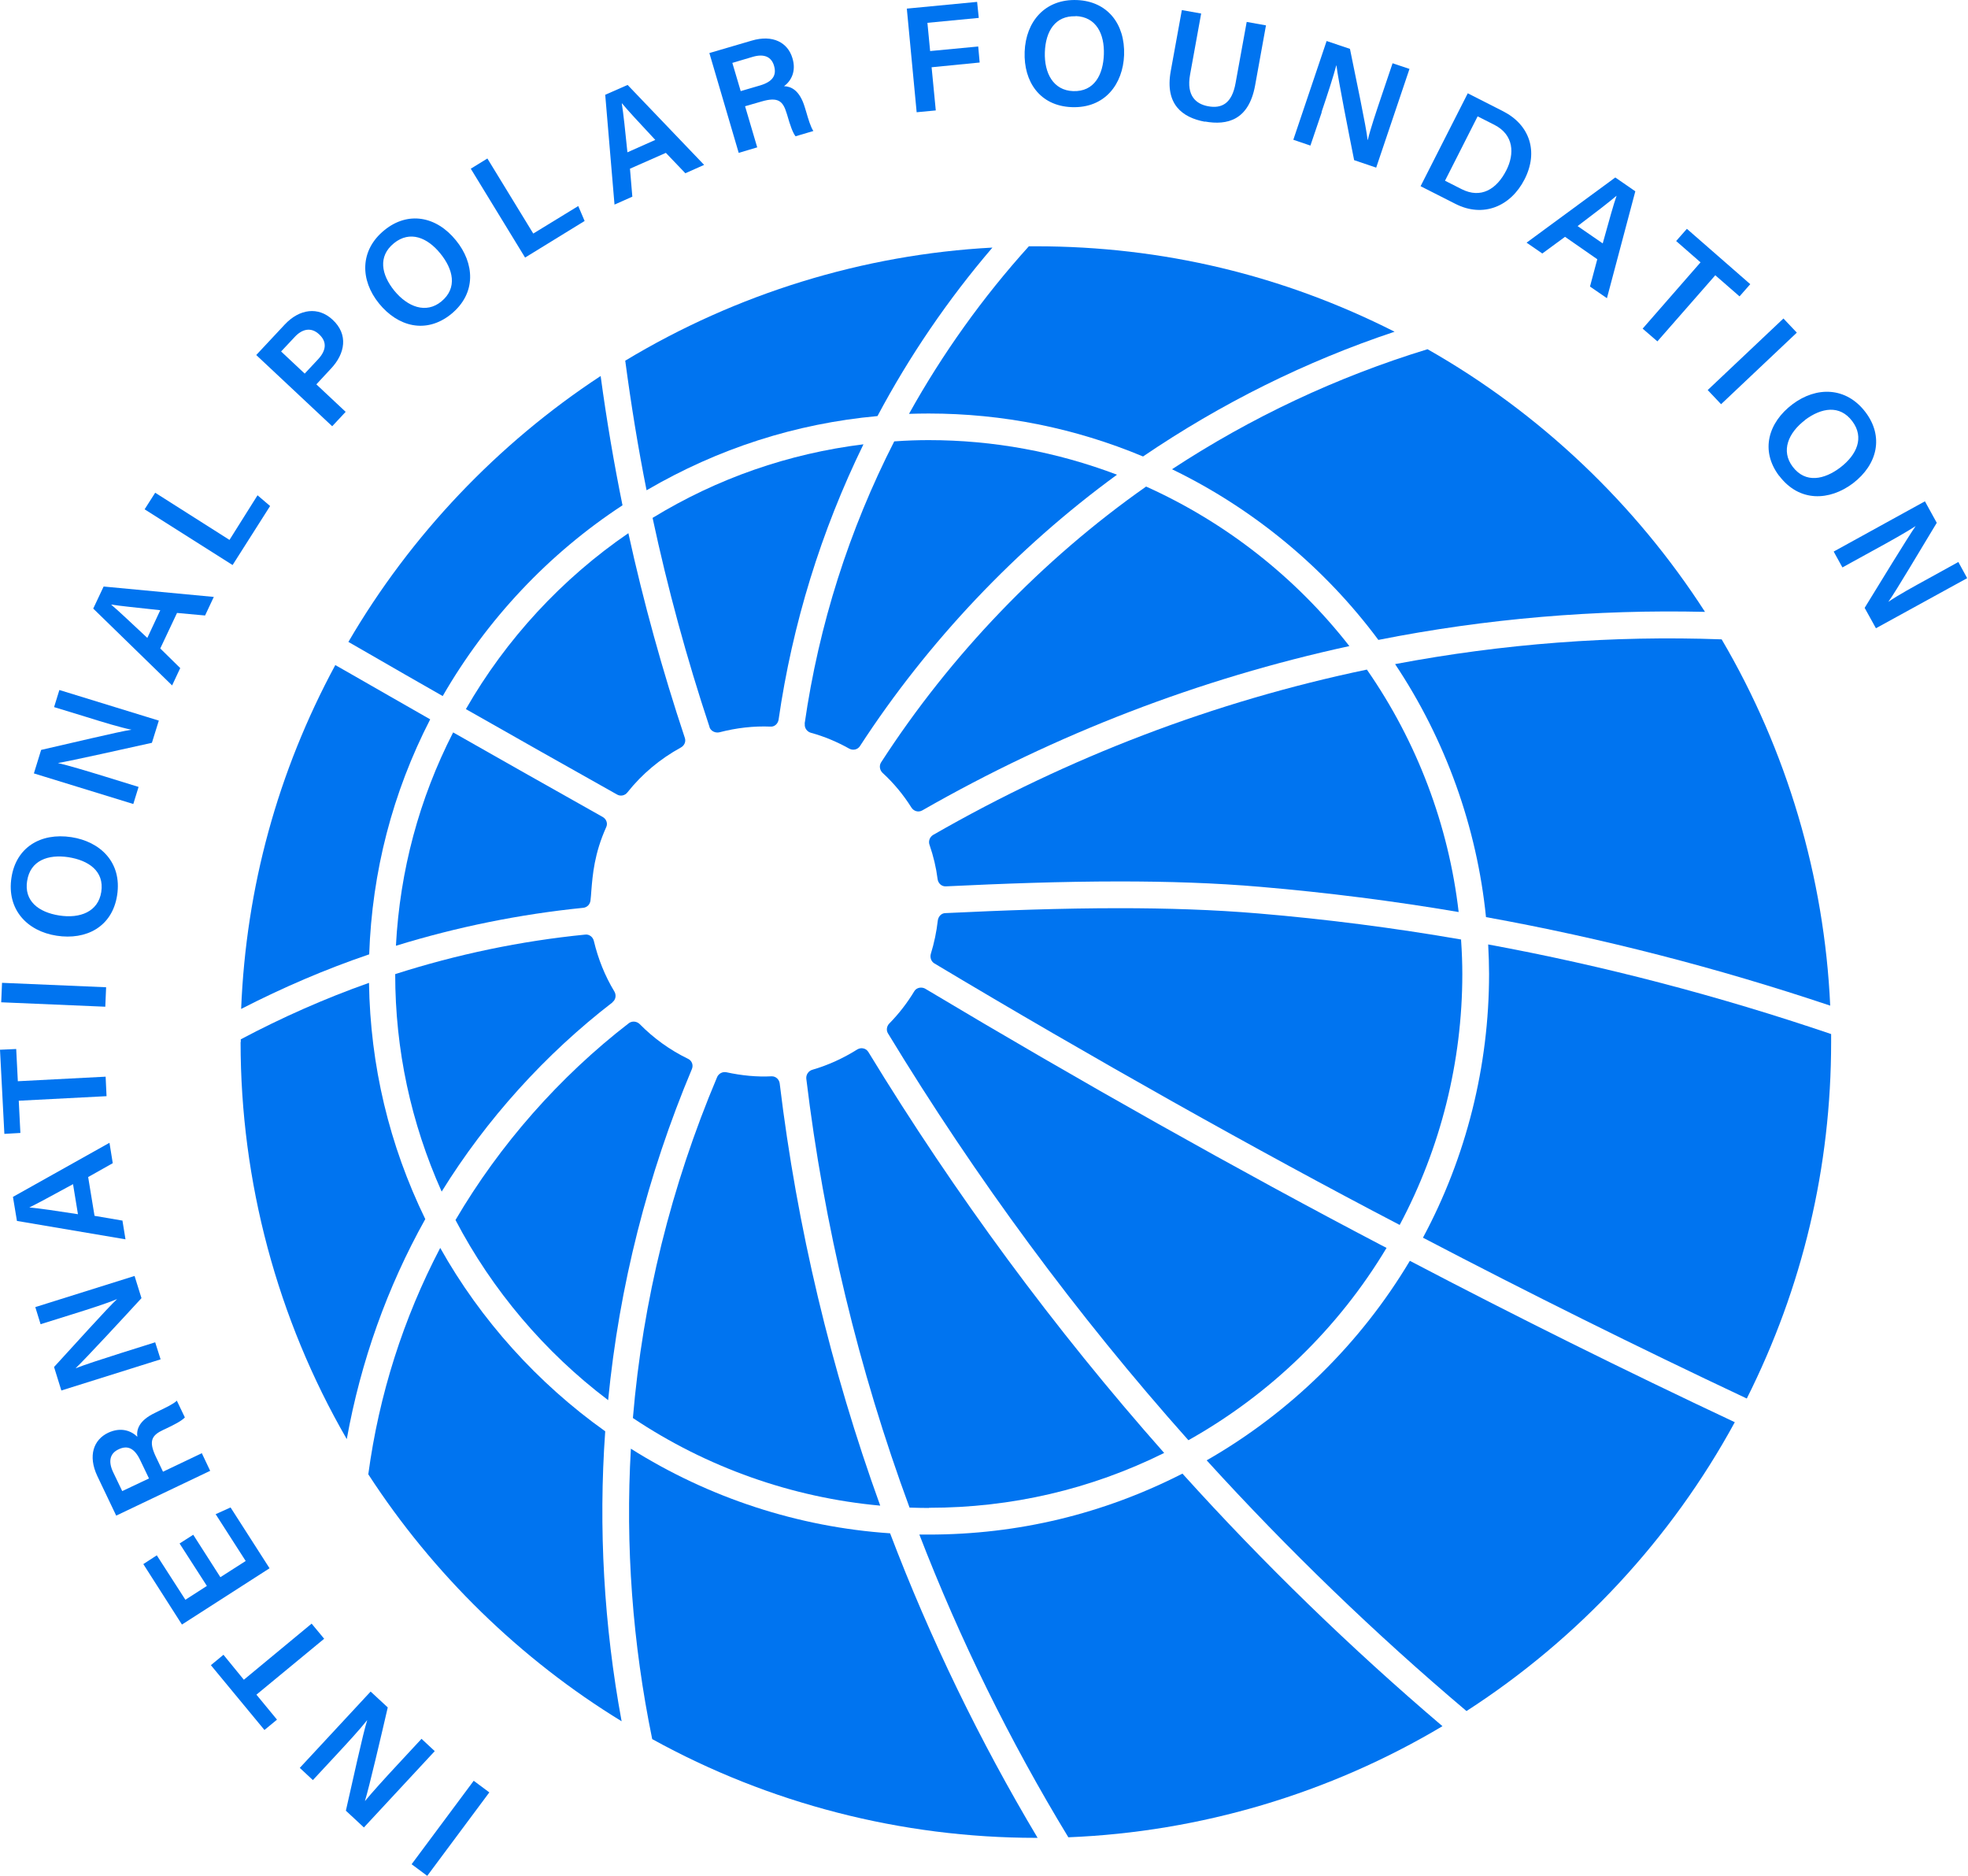 <svg width="64" height="61" viewBox="0 0 64 61" fill="none" xmlns="http://www.w3.org/2000/svg">
<path d="M25.356 35.231C25.338 35.101 25.232 35 25.101 35C25.101 35 25.095 35 25.089 35C24.616 35.024 24.124 34.977 23.632 34.87C23.502 34.84 23.378 34.906 23.324 35.018C21.826 38.566 20.902 42.297 20.582 46.112C22.981 47.717 25.753 48.7 28.625 48.961C27.02 44.524 25.919 39.904 25.356 35.231Z" fill="#0074F0"/>
<path d="M20.517 47.101C20.334 50.263 20.571 53.444 21.21 56.553C25.007 58.65 29.319 59.764 33.684 59.764C33.702 59.764 33.725 59.764 33.743 59.764C31.854 56.601 30.243 53.272 28.946 49.861C25.955 49.659 23.046 48.706 20.511 47.106L20.517 47.101Z" fill="#0074F0"/>
<path d="M19.777 45.531C20.138 41.823 21.056 38.205 22.501 34.763C22.555 34.633 22.501 34.485 22.365 34.426C21.779 34.141 21.258 33.762 20.807 33.306C20.707 33.206 20.559 33.194 20.452 33.271C18.195 35.012 16.247 37.227 14.813 39.673C16.004 41.954 17.716 43.973 19.777 45.531Z" fill="#0074F0"/>
<path d="M19.682 46.544C17.485 44.98 15.631 42.925 14.316 40.58C13.114 42.878 12.326 45.353 11.977 47.942C14.079 51.182 16.922 53.959 20.215 55.973C19.641 52.864 19.457 49.689 19.682 46.544Z" fill="#0074F0"/>
<path d="M7.824 33.886C7.824 38.423 9.015 42.883 11.277 46.798C11.733 44.269 12.592 41.859 13.83 39.643C12.657 37.233 12.041 34.65 12 31.961C10.572 32.465 9.169 33.087 7.83 33.797V33.886H7.824Z" fill="#0074F0"/>
<path d="M19.919 32.589C20.025 32.506 20.049 32.358 19.978 32.24C19.67 31.73 19.451 31.18 19.314 30.605C19.285 30.469 19.16 30.374 19.03 30.392C16.939 30.599 14.866 31.032 12.852 31.677C12.852 34.135 13.362 36.51 14.363 38.749C15.814 36.404 17.733 34.277 19.919 32.595V32.589Z" fill="#0074F0"/>
<path d="M10.904 21.627C9.032 25.097 8.002 28.858 7.842 32.809C9.192 32.116 10.584 31.518 11.994 31.038H12.006C12.1 28.343 12.764 25.778 13.99 23.392C13.125 22.9 12.272 22.408 11.413 21.917L10.904 21.627Z" fill="#0074F0"/>
<path d="M12.882 30.753C14.86 30.143 16.91 29.728 18.965 29.521C19.089 29.509 19.184 29.415 19.202 29.29C19.213 29.189 19.225 29.077 19.231 28.959C19.273 28.449 19.326 27.756 19.717 26.891C19.77 26.773 19.717 26.631 19.599 26.566C17.976 25.654 16.353 24.735 14.736 23.817C13.628 25.985 13.006 28.313 12.876 30.747L12.882 30.753Z" fill="#0074F0"/>
<path d="M14.398 22.633C15.832 20.145 17.845 18.001 20.244 16.432C19.972 15.093 19.729 13.678 19.533 12.227C16.187 14.424 13.35 17.409 11.33 20.874L11.958 21.235C12.769 21.703 13.581 22.171 14.404 22.639L14.398 22.633Z" fill="#0074F0"/>
<path d="M15.151 23.059C16.715 23.948 18.367 24.884 20.067 25.837C20.18 25.902 20.322 25.873 20.405 25.766C20.885 25.162 21.471 24.676 22.14 24.309C22.259 24.244 22.312 24.114 22.271 23.995C21.548 21.822 20.926 19.583 20.435 17.338C18.279 18.813 16.454 20.785 15.151 23.059Z" fill="#0074F0"/>
<path d="M21.032 15.94C23.354 14.584 25.877 13.772 28.536 13.53C29.573 11.581 30.828 9.739 32.274 8.051C28.068 8.276 23.946 9.549 20.333 11.729C20.523 13.156 20.753 14.572 21.026 15.94H21.032Z" fill="#0074F0"/>
<path d="M23.07 23.64C23.111 23.77 23.259 23.847 23.401 23.812C23.946 23.67 24.509 23.605 25.054 23.628C25.184 23.64 25.297 23.539 25.32 23.403C25.77 20.288 26.7 17.273 28.08 14.448C25.646 14.75 23.336 15.549 21.222 16.841C21.713 19.133 22.335 21.419 23.076 23.646L23.07 23.64Z" fill="#0074F0"/>
<path d="M33.548 8.009C33.548 8.009 33.488 8.009 33.459 8.009C31.96 9.668 30.651 11.498 29.561 13.458C29.751 13.452 29.976 13.447 30.201 13.447C32.6 13.447 34.945 13.914 37.172 14.844C39.707 13.121 42.456 11.752 45.352 10.787C41.715 8.945 37.794 8.009 33.69 8.009C33.642 8.009 33.595 8.009 33.548 8.009Z" fill="#0074F0"/>
<path d="M26.173 23.534C26.155 23.664 26.238 23.794 26.374 23.83C26.807 23.948 27.227 24.126 27.618 24.345C27.737 24.41 27.885 24.38 27.962 24.268C30.171 20.868 33.061 17.818 36.325 15.437C34.358 14.691 32.303 14.312 30.201 14.312C29.863 14.312 29.502 14.323 29.081 14.353C27.612 17.232 26.629 20.317 26.167 23.534H26.173Z" fill="#0074F0"/>
<path d="M55.451 19.903C53.182 16.379 50.067 13.423 46.424 11.356C43.48 12.256 40.685 13.571 38.114 15.259C40.756 16.538 43.078 18.457 44.825 20.809C48.319 20.116 51.897 19.814 55.451 19.897V19.903Z" fill="#0074F0"/>
<path d="M37.272 15.822C33.89 18.197 30.911 21.3 28.655 24.789C28.584 24.896 28.607 25.044 28.702 25.133C29.063 25.464 29.377 25.843 29.638 26.258C29.715 26.382 29.869 26.424 29.993 26.353C34.329 23.871 39.002 22.07 43.882 21.01C42.135 18.771 39.855 16.983 37.272 15.822Z" fill="#0074F0"/>
<path d="M30.491 28.586C30.509 28.722 30.615 28.823 30.746 28.823C30.746 28.823 30.752 28.823 30.757 28.823C32.605 28.734 34.513 28.663 36.402 28.663C37.96 28.663 39.511 28.71 41.004 28.84C43.148 29.024 45.31 29.297 47.436 29.658C47.111 26.838 46.08 24.114 44.451 21.774C39.488 22.811 34.743 24.623 30.343 27.152C30.236 27.218 30.183 27.354 30.23 27.478C30.355 27.84 30.444 28.213 30.491 28.586Z" fill="#0074F0"/>
<path d="M59.519 32.702C59.329 28.514 58.109 24.398 55.989 20.791C52.441 20.661 48.87 20.933 45.369 21.596C47.01 24.055 48.029 26.897 48.325 29.823C52.097 30.505 55.864 31.476 59.519 32.702Z" fill="#0074F0"/>
<path d="M59.549 33.626C55.906 32.388 52.157 31.405 48.396 30.712C48.414 31.061 48.425 31.375 48.425 31.671C48.425 34.663 47.685 37.624 46.275 40.248C49.693 42.036 53.235 43.796 56.806 45.478C58.625 41.853 59.549 37.95 59.549 33.881C59.549 33.821 59.549 33.762 59.549 33.697C59.549 33.673 59.549 33.644 59.549 33.62V33.626Z" fill="#0074F0"/>
<path d="M47.52 30.552C45.334 30.173 43.119 29.889 40.933 29.705C39.465 29.581 37.942 29.533 36.402 29.533C34.513 29.533 32.6 29.604 30.746 29.693C30.616 29.693 30.515 29.8 30.497 29.936C30.456 30.303 30.379 30.665 30.272 31.014C30.237 31.132 30.278 31.263 30.385 31.328C35.431 34.349 40.939 37.446 45.518 39.833C46.85 37.334 47.555 34.52 47.555 31.677C47.555 31.34 47.543 30.978 47.514 30.558L47.52 30.552Z" fill="#0074F0"/>
<path d="M45.091 40.58L44.919 40.491C40.358 38.104 35.087 35.142 30.088 32.151C30.047 32.128 29.999 32.116 29.952 32.116C29.863 32.116 29.78 32.157 29.733 32.234C29.508 32.607 29.235 32.963 28.921 33.282C28.833 33.371 28.815 33.508 28.88 33.608C31.735 38.311 35.016 42.759 38.647 46.834C41.3 45.347 43.527 43.191 45.091 40.58Z" fill="#0074F0"/>
<path d="M30.207 49.031C32.89 49.031 35.467 48.433 37.859 47.248C34.294 43.221 31.06 38.838 28.241 34.212C28.205 34.153 28.146 34.105 28.075 34.093C28.01 34.076 27.939 34.093 27.885 34.123C27.423 34.413 26.932 34.638 26.422 34.786C26.292 34.822 26.209 34.946 26.221 35.077C26.795 39.839 27.921 44.53 29.579 49.025C29.792 49.031 30 49.037 30.213 49.037L30.207 49.031Z" fill="#0074F0"/>
<path d="M38.457 47.918C35.881 49.233 33.103 49.902 30.201 49.902C30.1 49.902 29.999 49.902 29.898 49.902C31.213 53.308 32.842 56.619 34.743 59.746C39.026 59.574 43.231 58.325 46.909 56.133C43.93 53.598 41.087 50.838 38.457 47.924V47.918Z" fill="#0074F0"/>
<path d="M39.245 47.492C41.875 50.382 44.712 53.124 47.691 55.641C51.334 53.29 54.349 50.044 56.416 46.248C52.838 44.566 49.284 42.801 45.849 41C44.244 43.689 41.964 45.928 39.245 47.486V47.492Z" fill="#0074F0"/>
<path d="M15.405 57.908L13.386 60.622L13.894 61L15.913 58.286L15.405 57.908Z" fill="#0074F0"/>
<path d="M13.711 56.541L12.935 57.377C12.521 57.821 12.083 58.306 11.875 58.561H11.869C12 58.147 12.432 56.293 12.61 55.523L12.053 55.007L9.749 57.489L10.175 57.886L10.934 57.069C11.313 56.66 11.698 56.245 11.935 55.943H11.941C11.81 56.334 11.449 58.01 11.248 58.881L11.834 59.426L14.138 56.944L13.711 56.547V56.541Z" fill="#0074F0"/>
<path d="M10.542 53.29L10.134 52.798L7.93 54.623L7.267 53.811L6.858 54.149L8.6 56.257L9.008 55.92L8.339 55.108L10.542 53.29Z" fill="#0074F0"/>
<path d="M7.498 49.02L7.013 49.239L7.99 50.761L7.167 51.288L6.284 49.908L5.84 50.192L6.728 51.572L6.029 52.022L5.099 50.577L4.661 50.862L5.917 52.828L8.766 50.998L7.498 49.02Z" fill="#0074F0"/>
<path d="M6.568 47.254L5.301 47.858L5.064 47.361C4.821 46.846 4.946 46.668 5.313 46.496L5.366 46.472C5.68 46.324 5.905 46.206 6.012 46.093L5.751 45.548C5.633 45.661 5.39 45.773 5.182 45.874L5.04 45.945C4.501 46.2 4.436 46.508 4.466 46.721C4.258 46.52 3.927 46.401 3.518 46.591C3.044 46.816 2.855 47.337 3.163 47.995L3.779 49.286L6.835 47.829L6.568 47.266V47.254ZM3.974 48.486L3.678 47.87C3.512 47.515 3.577 47.26 3.856 47.13C4.14 46.993 4.371 47.082 4.561 47.485L4.845 48.077L3.98 48.486H3.974Z" fill="#0074F0"/>
<path d="M5.052 43.648L3.962 43.991C3.381 44.175 2.759 44.376 2.457 44.495C2.771 44.199 4.068 42.795 4.601 42.214L4.376 41.492L1.148 42.505L1.32 43.061L2.38 42.73C2.908 42.564 3.452 42.392 3.808 42.244C3.506 42.522 2.357 43.802 1.758 44.453L1.995 45.217L5.223 44.204L5.046 43.648H5.052Z" fill="#0074F0"/>
<path d="M3.975 39.691L3.074 39.537L2.867 38.276L3.667 37.825L3.56 37.162L0.421 38.921L0.551 39.703L4.081 40.301L3.981 39.685L3.975 39.691ZM0.954 39.265C1.226 39.134 1.653 38.898 2.375 38.507L2.535 39.484C1.848 39.377 1.28 39.294 0.954 39.265Z" fill="#0074F0"/>
<path d="M0.61 35.794L3.465 35.646L3.435 35.012L0.58 35.16L0.527 34.112L0 34.136L0.142 36.872L0.663 36.842L0.61 35.794Z" fill="#0074F0"/>
<path d="M0.066 31.96L0.039 32.593L3.424 32.737L3.451 32.104L0.066 31.96Z" fill="#0074F0"/>
<path d="M1.842 30.428C2.802 30.576 3.649 30.143 3.809 29.113C3.975 28.035 3.252 27.366 2.322 27.223C1.309 27.069 0.521 27.567 0.373 28.538C0.213 29.569 0.877 30.28 1.842 30.428ZM0.883 28.645C0.983 27.982 1.564 27.774 2.227 27.875C2.867 27.976 3.4 28.319 3.293 29.006C3.193 29.646 2.606 29.877 1.925 29.77C1.25 29.664 0.776 29.296 0.883 28.639V28.645Z" fill="#0074F0"/>
<path d="M4.501 25.588L3.411 25.251C2.831 25.073 2.203 24.884 1.883 24.813C2.31 24.741 4.17 24.327 4.94 24.155L5.165 23.433L1.931 22.438L1.759 22.994L2.825 23.32C3.358 23.486 3.897 23.652 4.276 23.729C3.873 23.788 2.203 24.191 1.338 24.386L1.102 25.15L4.335 26.145L4.507 25.588H4.501Z" fill="#0074F0"/>
<path d="M5.863 21.727L5.212 21.087L5.757 19.932L6.669 20.015L6.953 19.411L3.37 19.073L3.032 19.79L5.597 22.289L5.863 21.721V21.727ZM3.619 19.66C3.915 19.707 4.4 19.754 5.212 19.843L4.791 20.744C4.282 20.27 3.867 19.873 3.613 19.66H3.619Z" fill="#0074F0"/>
<path d="M8.784 16.455L8.375 16.106L7.463 17.557L5.047 16.023L4.703 16.562L7.564 18.374L8.784 16.455Z" fill="#0074F0"/>
<path d="M11.241 13.393L10.288 12.499L10.767 11.983C11.223 11.498 11.336 10.876 10.815 10.396C10.353 9.964 9.743 10.041 9.263 10.55L8.333 11.545L10.803 13.861L11.235 13.399L11.241 13.393ZM9.144 11.427L9.589 10.953C9.82 10.704 10.116 10.621 10.382 10.876C10.649 11.125 10.601 11.409 10.341 11.687L9.909 12.149L9.139 11.427H9.144Z" fill="#0074F0"/>
<path d="M14.666 10.218C15.513 9.531 15.424 8.548 14.831 7.82C14.186 7.02 13.262 6.866 12.504 7.482C11.692 8.139 11.71 9.111 12.326 9.869C12.936 10.621 13.854 10.87 14.666 10.218ZM12.812 7.908C13.333 7.488 13.902 7.725 14.322 8.246C14.731 8.749 14.891 9.36 14.352 9.804C13.854 10.212 13.256 9.981 12.824 9.454C12.397 8.927 12.29 8.335 12.806 7.914L12.812 7.908Z" fill="#0074F0"/>
<path d="M19.012 7.186L18.805 6.7L17.342 7.595L15.85 5.154L15.31 5.486L17.076 8.376L19.012 7.186Z" fill="#0074F0"/>
<path d="M20.564 6.398L20.487 5.486L21.654 4.971L22.288 5.634L22.898 5.362L20.41 2.762L19.682 3.082L19.984 6.653L20.558 6.398H20.564ZM20.227 3.36C20.416 3.591 20.748 3.946 21.31 4.55L20.404 4.953C20.333 4.26 20.274 3.686 20.221 3.366L20.227 3.36Z" fill="#0074F0"/>
<path d="M24.627 4.799L24.23 3.455L24.763 3.301C25.308 3.141 25.462 3.289 25.581 3.68L25.598 3.733C25.693 4.065 25.776 4.308 25.871 4.432L26.451 4.26C26.363 4.13 26.285 3.869 26.22 3.644L26.173 3.49C26.001 2.916 25.711 2.809 25.498 2.803C25.729 2.631 25.901 2.317 25.77 1.891C25.622 1.388 25.136 1.115 24.443 1.322L23.069 1.725L24.023 4.971L24.621 4.793L24.627 4.799ZM24.473 1.85C24.852 1.737 25.089 1.85 25.172 2.14C25.261 2.442 25.136 2.655 24.716 2.779L24.088 2.963L23.816 2.045L24.473 1.85Z" fill="#0074F0"/>
<path d="M30.432 3.591L30.296 2.187L31.859 2.033L31.812 1.512L30.248 1.66L30.16 0.742L31.83 0.582L31.776 0.061L29.49 0.28L29.81 3.65L30.432 3.591Z" fill="#0074F0"/>
<path d="M34.85 3.484C35.94 3.526 36.52 2.726 36.556 1.79C36.591 0.766 36.005 0.043 35.028 0.002C33.985 -0.04 33.358 0.701 33.322 1.684C33.286 2.655 33.814 3.443 34.85 3.484ZM34.98 0.523C35.65 0.547 35.922 1.103 35.898 1.773C35.875 2.418 35.596 2.987 34.898 2.963C34.252 2.939 33.956 2.377 33.979 1.696C34.003 1.014 34.317 0.505 34.98 0.529V0.523Z" fill="#0074F0"/>
<path d="M39.186 3.952C39.915 4.083 40.608 3.905 40.815 2.786L41.17 0.825L40.543 0.713L40.181 2.703C40.063 3.366 39.731 3.538 39.287 3.455C38.902 3.384 38.576 3.123 38.701 2.43L39.062 0.44L38.434 0.328L38.073 2.312C37.877 3.396 38.452 3.822 39.18 3.958L39.186 3.952Z" fill="#0074F0"/>
<path d="M42.977 3.644C43.172 3.07 43.373 2.448 43.456 2.128H43.462C43.51 2.555 43.883 4.432 44.037 5.208L44.754 5.451L45.837 2.241L45.287 2.057L44.931 3.111C44.754 3.638 44.57 4.177 44.481 4.551H44.475C44.434 4.142 44.078 2.466 43.901 1.589L43.142 1.334L42.059 4.545L42.615 4.734L42.983 3.65L42.977 3.644Z" fill="#0074F0"/>
<path d="M49.58 5.83C50.036 4.935 49.752 4.065 48.887 3.621L47.732 3.034L46.198 6.055L47.33 6.629C48.236 7.091 49.13 6.712 49.58 5.83ZM48.058 3.786L48.597 4.059C49.237 4.385 49.255 5.006 48.988 5.534C48.674 6.156 48.159 6.469 47.531 6.15L46.992 5.877L48.052 3.786H48.058Z" fill="#0074F0"/>
<path d="M50.161 8.24L50.895 7.701L51.944 8.43L51.707 9.318L52.258 9.697L53.181 6.221L52.53 5.771L49.645 7.891L50.161 8.246V8.24ZM52.571 6.369C52.471 6.653 52.34 7.127 52.121 7.915L51.304 7.352C51.861 6.931 52.317 6.582 52.566 6.369H52.571Z" fill="#0074F0"/>
<path d="M53.899 11.101L55.782 8.951L56.57 9.638L56.919 9.241L54.858 7.441L54.509 7.838L55.302 8.531L53.419 10.687L53.899 11.101Z" fill="#0074F0"/>
<path d="M57.998 10.357L55.535 12.684L55.97 13.144L58.433 10.817L57.998 10.357Z" fill="#0074F0"/>
<path d="M57.86 15.472C58.518 16.343 59.501 16.284 60.253 15.721C61.07 15.099 61.26 14.187 60.668 13.405C60.04 12.576 59.069 12.558 58.287 13.15C57.511 13.737 57.232 14.649 57.86 15.478V15.472ZM58.695 13.66C59.24 13.251 59.833 13.162 60.235 13.695C60.638 14.228 60.383 14.791 59.85 15.2C59.335 15.591 58.719 15.733 58.298 15.176C57.908 14.661 58.156 14.074 58.701 13.66H58.695Z" fill="#0074F0"/>
<path d="M63.689 18.274L62.712 18.813C62.226 19.08 61.728 19.352 61.409 19.571C61.651 19.239 62.522 17.759 62.984 17.001L62.599 16.302L59.632 17.936L59.916 18.452L60.917 17.901C61.45 17.611 62.019 17.291 62.297 17.107C62.048 17.463 61.053 19.091 60.639 19.767L61.006 20.43L63.973 18.801L63.695 18.292L63.689 18.274Z" fill="#0074F0"/>
</svg>
